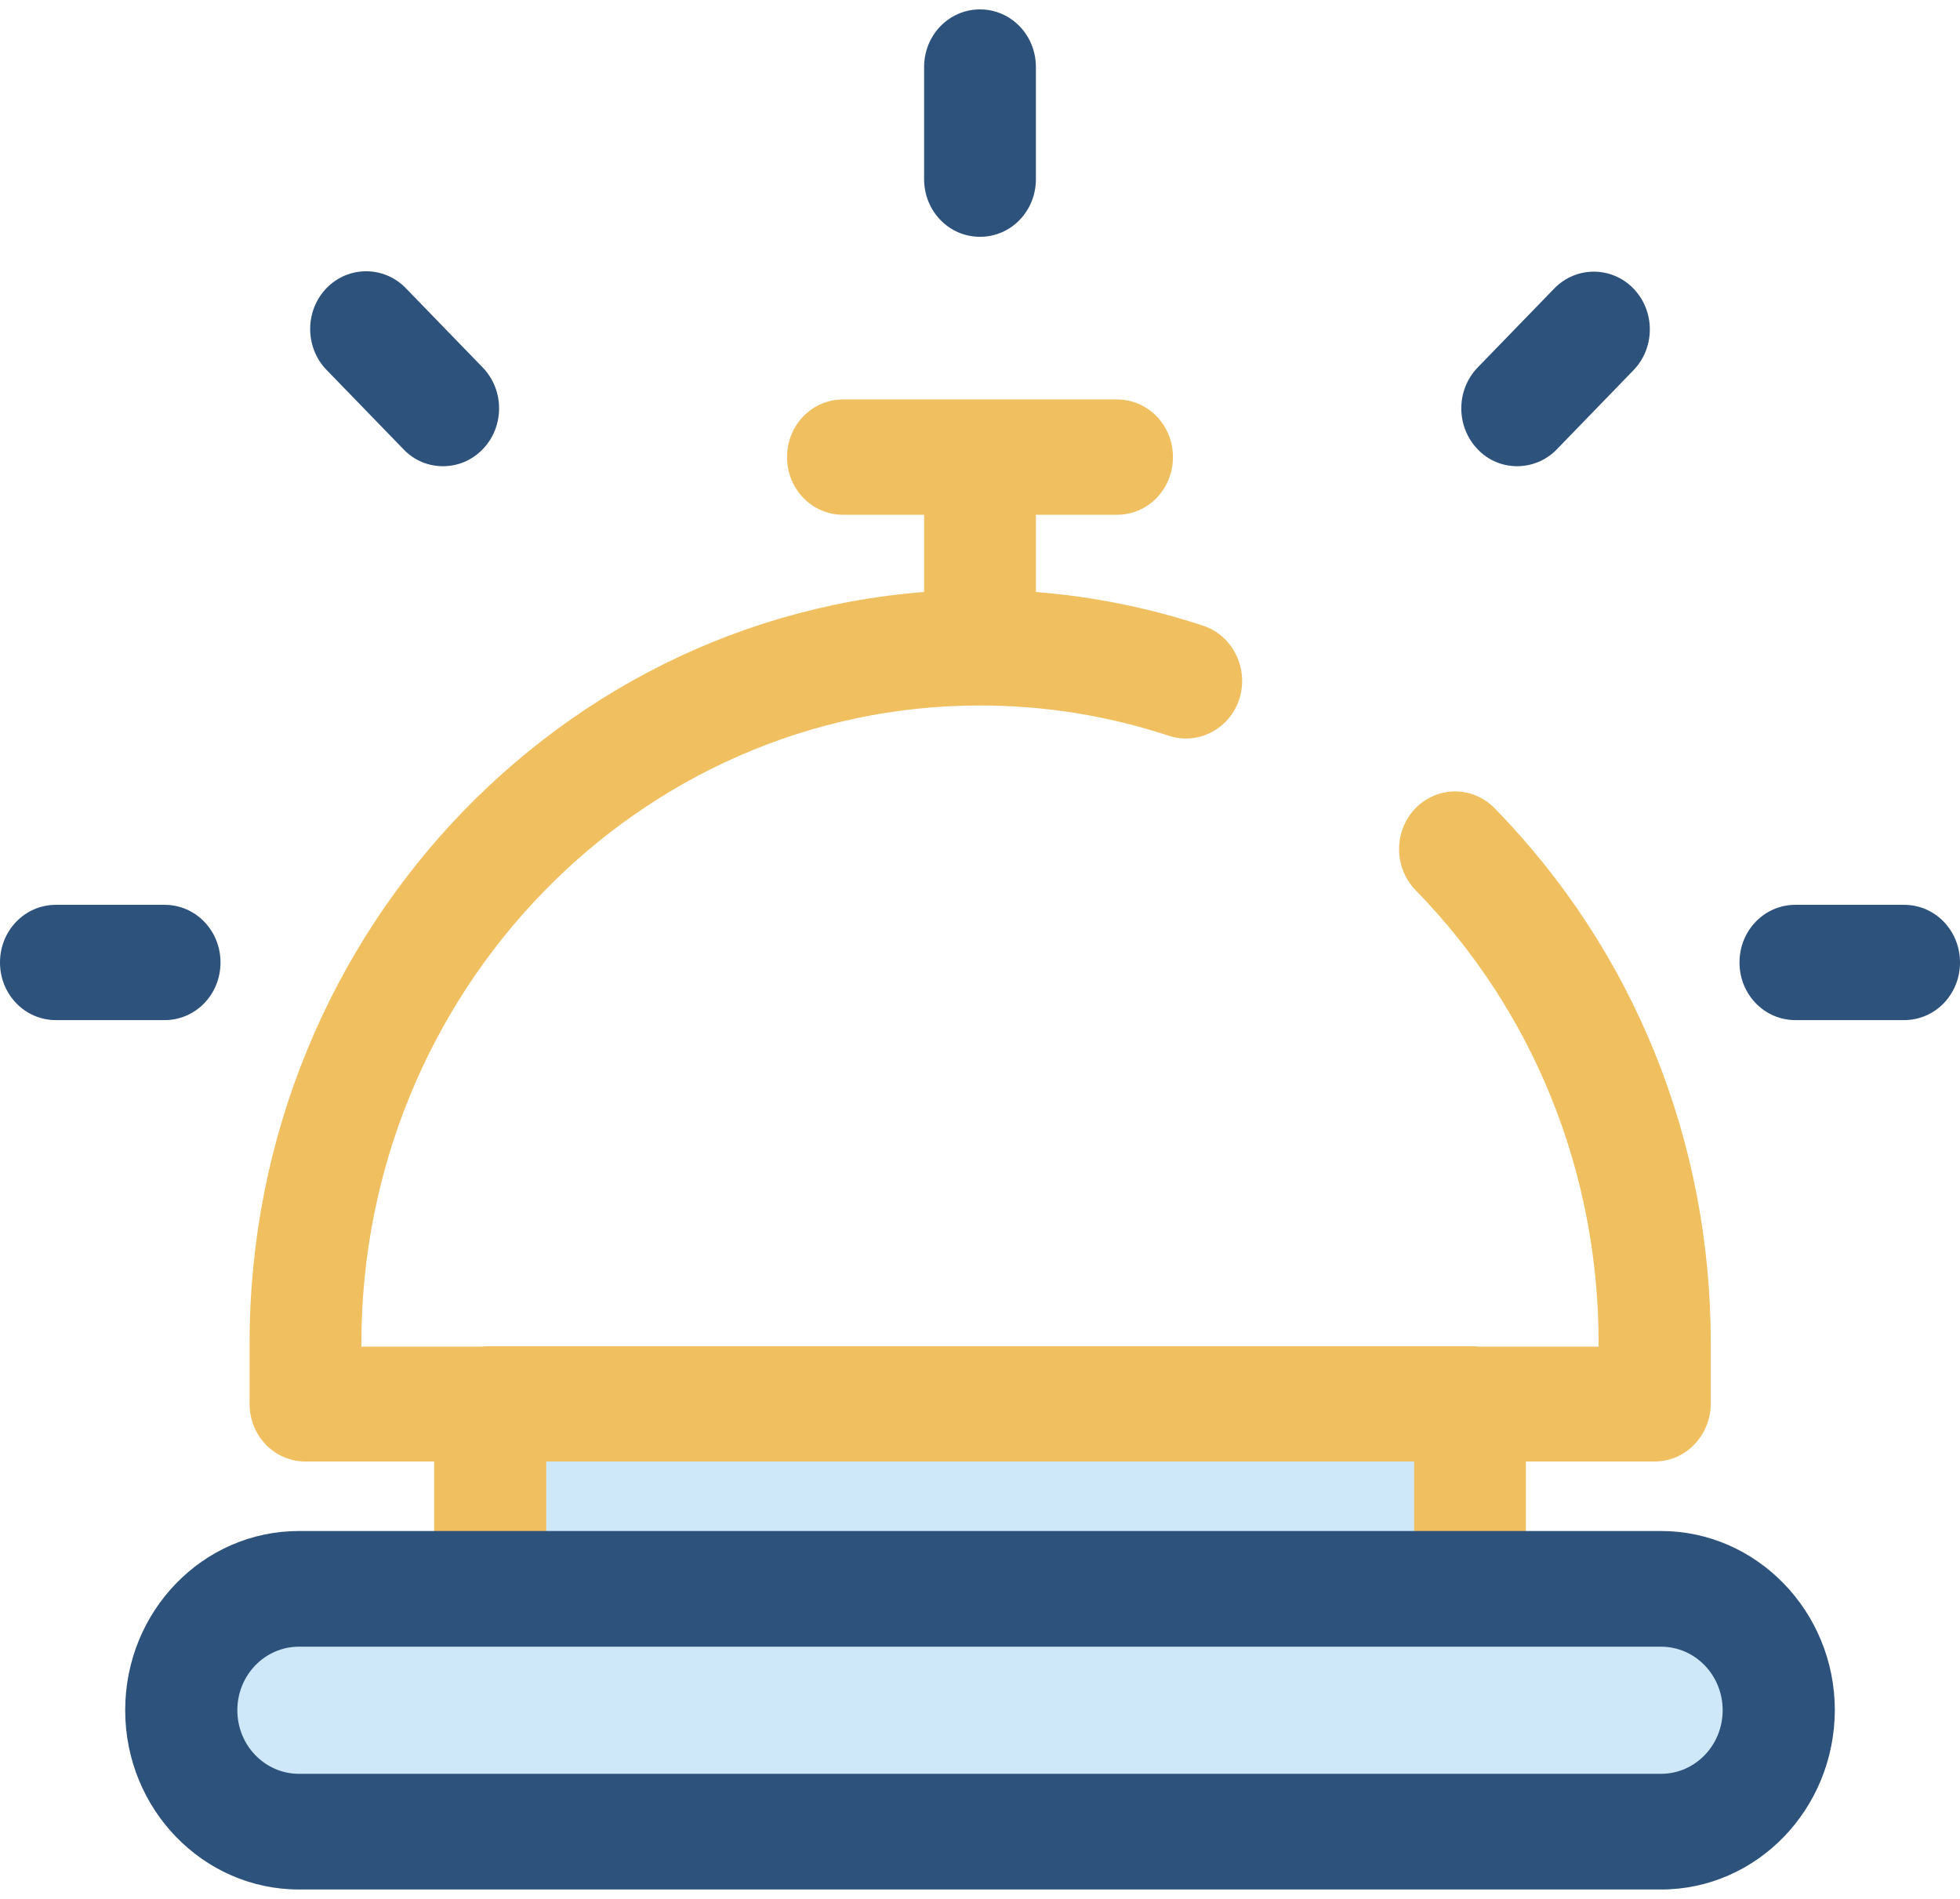 <svg width="64" height="62" viewBox="0 0 64 62" fill="none" xmlns="http://www.w3.org/2000/svg">
<path d="M54.025 47.719H9.975C8.963 47.719 8.15 46.881 8.15 45.837V43.852C8.15 30.291 18.85 19.257 32 19.257C34.487 19.257 36.938 19.656 39.288 20.43C40.25 20.752 40.775 21.809 40.475 22.802C40.163 23.794 39.138 24.335 38.175 24.026C36.188 23.369 34.112 23.034 32 23.034C20.863 23.034 11.8 32.379 11.8 43.865V43.968H52.2V43.865C52.2 38.27 50.075 33.011 46.225 29.066C45.513 28.332 45.5 27.146 46.212 26.398C46.925 25.663 48.075 25.65 48.8 26.385C53.35 31.039 55.862 37.239 55.862 43.852V45.837C55.85 46.881 55.038 47.719 54.025 47.719Z" fill="#F0BF5F"/>
<path d="M32 22.582C30.988 22.582 30.175 21.744 30.175 20.7V15.364C30.175 14.319 30.988 13.482 32 13.482C33.013 13.482 33.825 14.319 33.825 15.364V20.7C33.825 21.744 33.013 22.582 32 22.582Z" fill="#F0BF5F"/>
<path d="M36.475 16.807H27.525C26.513 16.807 25.7 15.97 25.7 14.925C25.7 13.881 26.513 13.043 27.525 13.043H36.475C37.488 13.043 38.3 13.881 38.3 14.925C38.3 15.97 37.488 16.807 36.475 16.807Z" fill="#F0BF5F"/>
<path d="M47.987 45.837H16V53.765H47.987V45.837Z" fill="#CEE8FA"/>
<path d="M48 55.647H16C14.988 55.647 14.175 54.809 14.175 53.765V45.837C14.175 44.793 14.988 43.955 16 43.955H48C49.013 43.955 49.825 44.793 49.825 45.837V53.765C49.825 54.809 49 55.647 48 55.647ZM17.837 51.883H46.175V47.719H17.837V51.883Z" fill="#F0BF5F"/>
<path d="M54.237 59.81H9.762C7.637 59.81 5.912 58.032 5.912 55.84C5.912 53.649 7.637 51.87 9.762 51.87H54.237C56.362 51.87 58.087 53.649 58.087 55.84C58.075 58.032 56.362 59.81 54.237 59.81Z" fill="#CEE8FA"/>
<path d="M54.237 61.693H9.763C6.638 61.693 4.088 59.076 4.088 55.84C4.088 52.605 6.625 49.988 9.763 49.988H54.237C57.362 49.988 59.913 52.618 59.913 55.84C59.9 59.076 57.362 61.693 54.237 61.693ZM9.763 53.765C8.65 53.765 7.75 54.693 7.75 55.84C7.75 56.987 8.65 57.916 9.763 57.916H54.237C55.35 57.916 56.25 56.987 56.25 55.84C56.25 54.693 55.35 53.765 54.237 53.765H9.763Z" fill="#2D527C"/>
<path d="M32 7.732C30.988 7.732 30.175 6.895 30.175 5.85V2.189C30.175 1.145 30.988 0.307 32 0.307C33.013 0.307 33.825 1.145 33.825 2.189V5.85C33.825 6.895 33.013 7.732 32 7.732Z" fill="#2D527C"/>
<path d="M62.175 33.307H58.625C57.612 33.307 56.8 32.469 56.8 31.425C56.8 30.381 57.612 29.543 58.625 29.543H62.175C63.188 29.543 64 30.381 64 31.425C64 32.469 63.188 33.307 62.175 33.307Z" fill="#2D527C"/>
<path d="M5.375 33.307H1.825C0.812 33.307 0 32.469 0 31.425C0 30.381 0.812 29.543 1.825 29.543H5.375C6.388 29.543 7.2 30.381 7.2 31.425C7.2 32.469 6.388 33.307 5.375 33.307Z" fill="#2D527C"/>
<path d="M49.538 15.222C49.075 15.222 48.6 15.041 48.25 14.668C47.538 13.933 47.538 12.734 48.25 11.999L50.75 9.421C51.462 8.686 52.625 8.686 53.337 9.421C54.05 10.156 54.05 11.355 53.337 12.089L50.825 14.681C50.475 15.041 50 15.222 49.538 15.222Z" fill="#2D527C"/>
<path d="M14.463 15.222C14 15.222 13.525 15.041 13.175 14.668L10.662 12.077C9.95 11.342 9.95 10.143 10.662 9.408C11.375 8.673 12.537 8.673 13.25 9.408L15.762 11.999C16.475 12.734 16.475 13.933 15.762 14.668C15.4 15.041 14.938 15.222 14.463 15.222Z" fill="#2D527C"/>
</svg>
